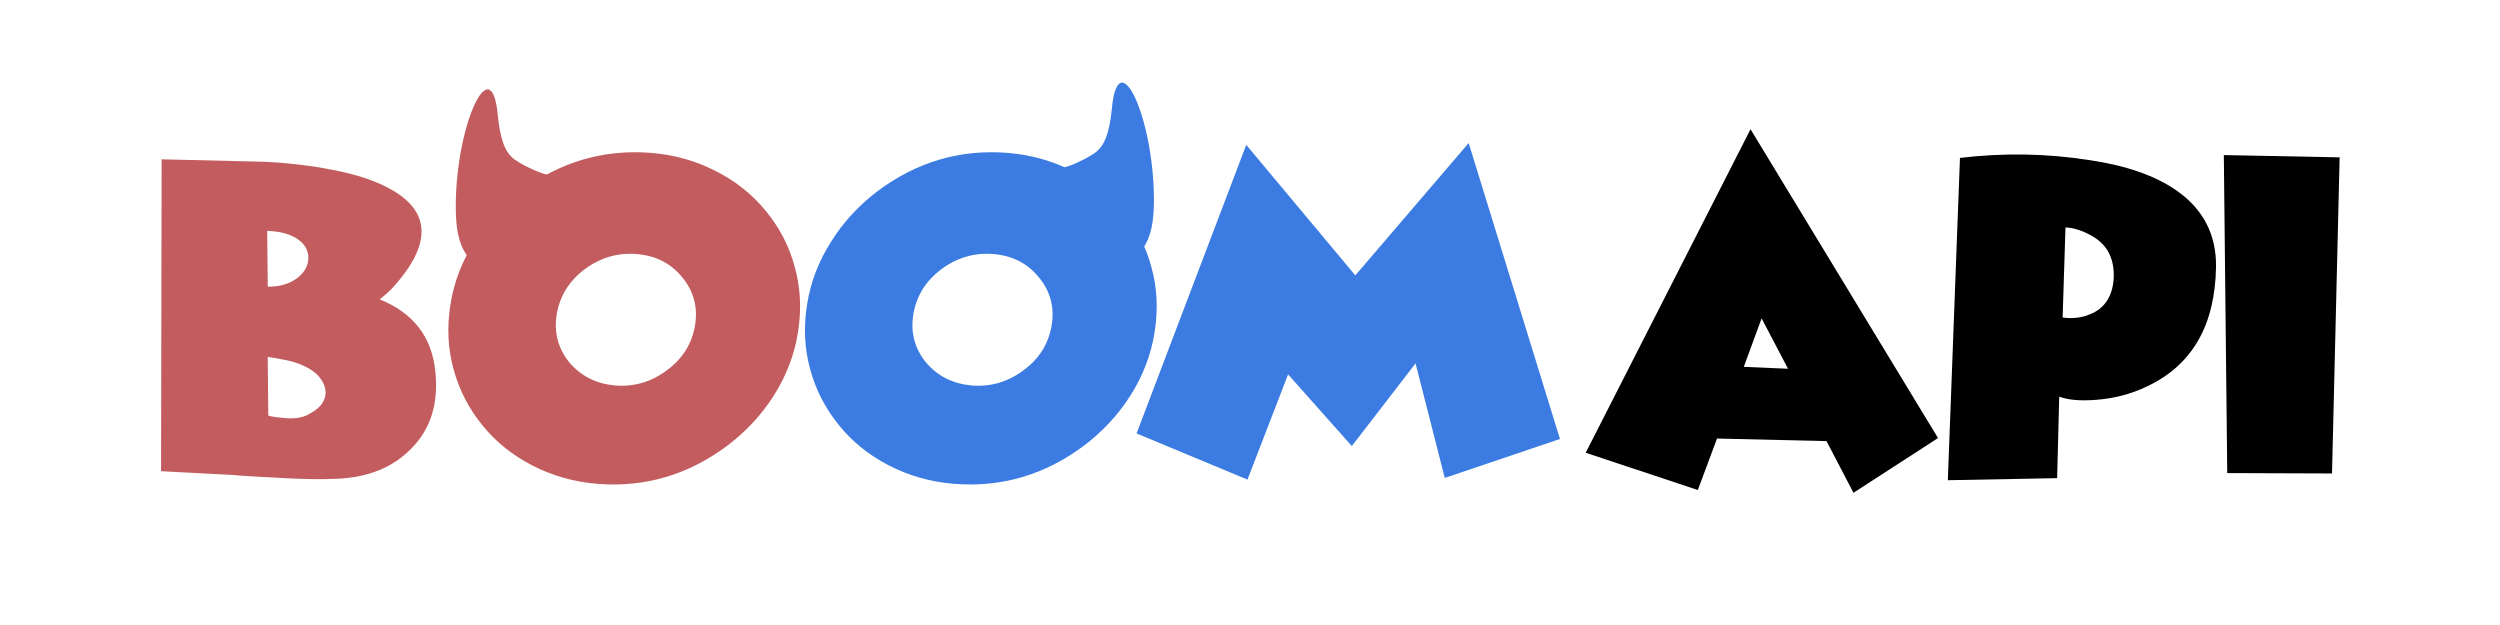 <?xml version="1.0" encoding="UTF-8"?>
<!-- Created with Inkscape (http://www.inkscape.org/) -->
<svg width="1536" height="384" version="1.1" viewBox="0 0 406 102" xml:space="preserve" xmlns="http://www.w3.org/2000/svg"><g transform="translate(0 -17.3)"><g id="text" transform="translate(.586 2.87)" stroke-width="0" style="paint-order:stroke fill markers" aria-label="boomapi"><path d="m48.5 82.2 0.434-0.248q1.24-0.651 1.92-1.49 0.806-1.12 0.682-2.26-0.372-2.67-3.72-4.15-1.3-0.589-2.98-0.899-1.27-0.279-2.73-0.465 0.093 9.52 0.093 9.52 0 0.031 0.062 0.062 0.062 0.031 0.186 0.062 0.124 0.031 0.31 0.062 0.217 0.031 0.496 0.093 0.279 0.031 0.62 0.062 0.186 0 0.589 0.062 0.403 0.031 0.62 0.062 0.372 0.031 0.713 0.031 1.46 0.031 2.7-0.496zm-6.48-30.1 0.093 9.12q2.7 0.031 4.62-1.27 1.77-1.27 1.98-3.04 0.217-1.83-1.33-3.16-1.83-1.52-5.36-1.64zm18.4 11.2q8.15 3.32 9.02 11.6 0.899 7.97-3.97 12.8-4.5 4.59-12.2 4.87-3.5 0.155-8.12-0.093l-4.06-0.217-4.06-0.248-0.031-0.031-12.3-0.651 0.093-50.9 16.9 0.403q5.92 0.31 10.9 1.3 6.11 1.15 9.77 3.29 9.46 5.4 0.465 15.6-1.09 1.24-2.39 2.2z" fill="#c25c5e"/><path d="m93.8 58.4q-3.78 2.85-4.53 7.32-0.713 4.43 2.05 7.84 2.82 3.35 7.47 3.78 4.68 0.372 8.5-2.51 3.81-2.82 4.56-7.32 0.713-4.46-2.11-7.84-2.76-3.41-7.44-3.78-4.65-0.372-8.5 2.51zm23.4 28.7q-9.61 7.22-21.3 6.29-5.74-0.465-10.7-3.04-4.81-2.51-8.03-6.48-3.32-4.06-4.71-9.08-1.43-5.15-0.527-10.7 0.868-5.49 3.97-10.3 2.88-4.62 7.47-8.12 9.61-7.22 21.3-6.29 5.74 0.465 10.7 3.04 4.77 2.45 8.06 6.48 3.35 4.09 4.68 9.08 1.43 5.08 0.527 10.7-0.868 5.46-3.94 10.3-2.95 4.65-7.5 8.12z" fill="#c25c5e"/><path d="m152 58.4q-3.78 2.85-4.53 7.32-0.713 4.43 2.05 7.84 2.82 3.35 7.47 3.78 4.68 0.372 8.5-2.51 3.81-2.82 4.56-7.32 0.713-4.46-2.11-7.84-2.76-3.41-7.44-3.78-4.65-0.372-8.5 2.51zm23.4 28.7q-9.61 7.22-21.3 6.29-5.74-0.465-10.7-3.04-4.81-2.51-8.03-6.48-3.32-4.06-4.71-9.08-1.43-5.15-0.527-10.7 0.868-5.49 3.97-10.3 2.88-4.62 7.47-8.12 9.61-7.22 21.3-6.29 5.74 0.465 10.7 3.04 4.77 2.45 8.06 6.48 3.35 4.09 4.68 9.08 1.43 5.08 0.527 10.7-0.868 5.46-3.94 10.3-2.95 4.65-7.5 8.12z" fill="#3c7ce2"/><path d="m202 92.7-18.1-7.53 17.9-47.1 17.8 21.3 18.5-21.6 14.9 48.3-18.8 6.36-4.77-18.7-10.4 13.5-10.4-11.7z" fill="#3c7ce2"/><g><path d="m283 74.3 7.22 0.31-4.31-8.22zm-4.37 11.7-3.13 8.4-18.3-6.08 26.9-52.8 30.6 50.4-13.8 8.93-4.4-8.43z"/><path d="m339 65.9q4.06-1.3 4.37-6.05 0.124-2.67-1.02-4.56-0.961-1.52-2.76-2.48-2.08-1.15-4.09-1.27l-0.465 14.7q1.89 0.31 3.97-0.31zm-22.7 26.9 1.98-52.6q10.6-1.27 21 0.341 9.15 1.33 14.4 5.02 6.48 4.56 6.39 12.4-0.217 14.3-11.2 19.5-3.97 1.92-8.5 2.23-3.75 0.279-5.89-0.527l-0.341 13.3z"/><path d="m379 91.7-17.1-0.062-0.558-51.9 18.9 0.372z"/></g></g><g transform="translate(0 -3.82)" stroke-width=".353"><path d="m82.7 67.5c-7.45-2.75-9.36-5.39-9.32-12.9 0.077-13.3 5.83-25.6 6.86-14.7 0.375 3.97 1.2 6.14 2.73 7.24 1.58 1.12 4.71 2.52 5.68 2.52 0.789 0.003 0.825 0.092 0.598 1.5-0.35 2.18-0.785 6.12-1.28 11.6-0.398 4.42-0.497 4.84-1.18 5.02-1.17 0.314-2.75 0.199-4.1-0.297z" fill="#c25c5e"/><path d="m178 66.4c7.45-2.75 9.36-5.39 9.32-12.9-0.077-13.3-5.83-25.6-6.86-14.7-0.375 3.97-1.2 6.14-2.73 7.24-1.58 1.12-4.71 2.52-5.68 2.52-0.789 0.003-0.825 0.092-0.598 1.5 0.35 2.18 0.785 6.12 1.28 11.6 0.398 4.42 0.497 4.84 1.18 5.02 1.17 0.314 2.75 0.199 4.1-0.297z" fill="#3c7ce2"/></g></g></svg>
